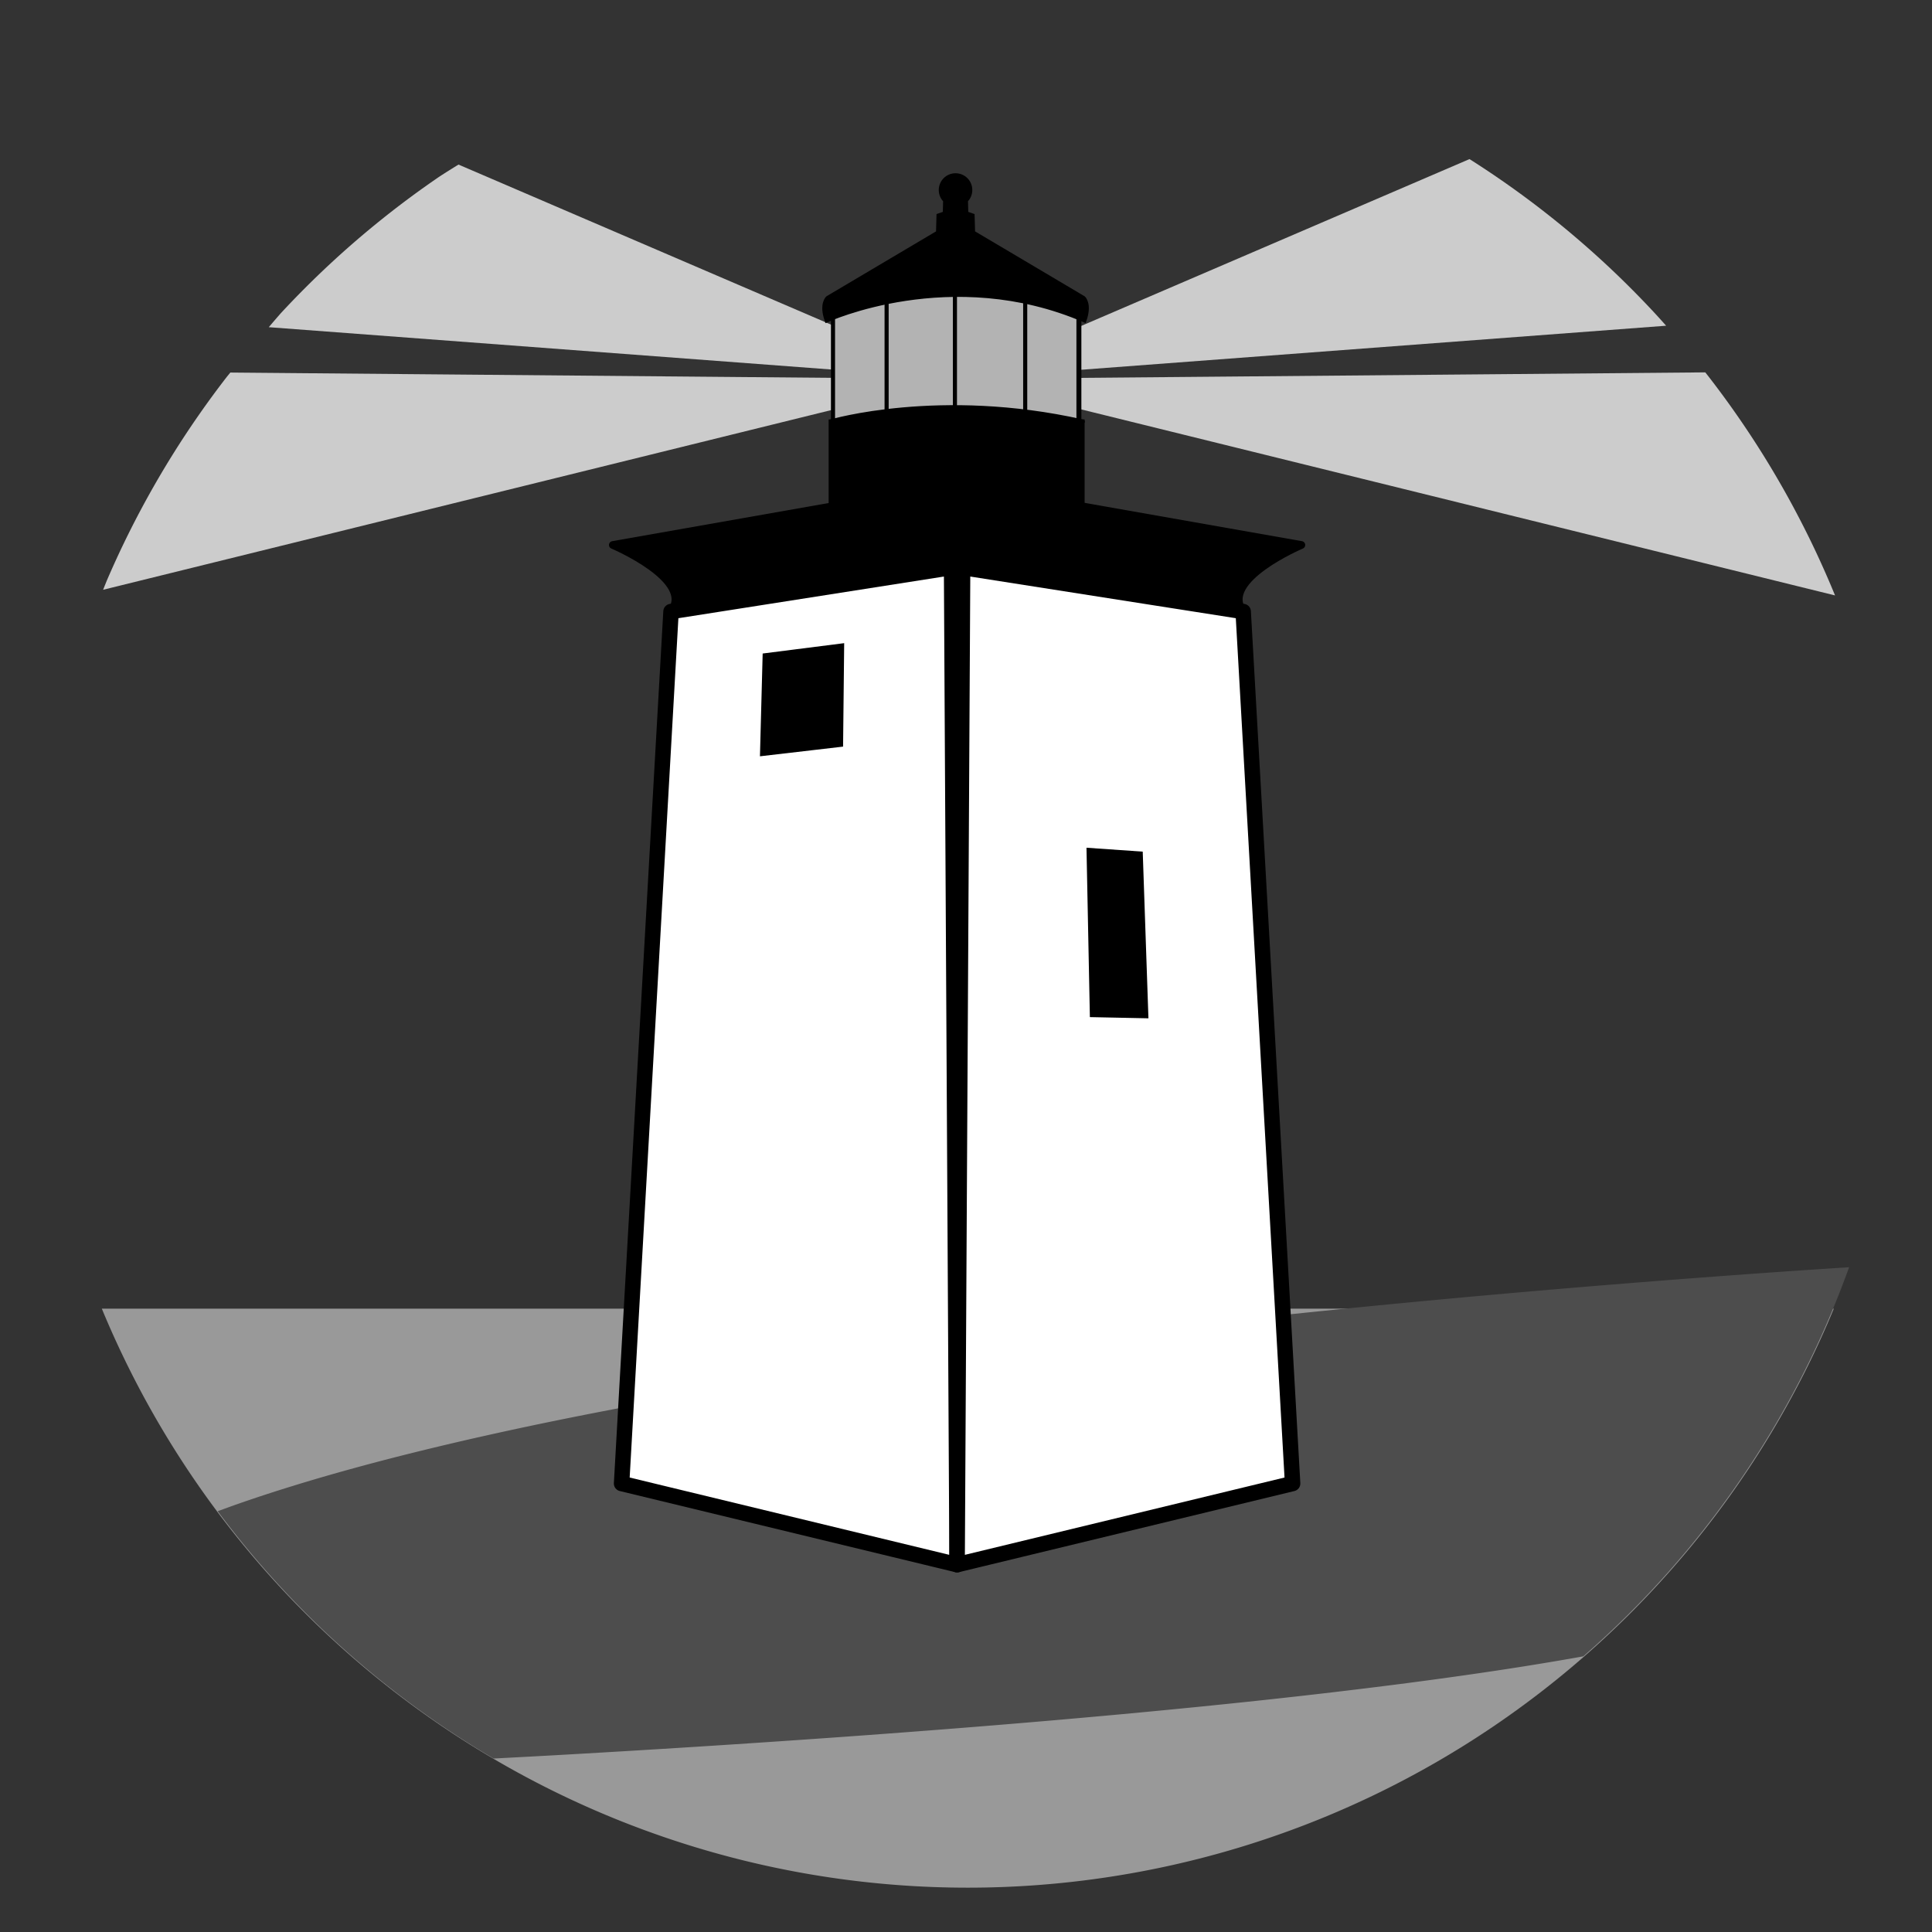 <?xml version="1.0" encoding="UTF-8" standalone="no"?>
<!-- Created with Inkscape (http://www.inkscape.org/) -->

<svg
   width="125mm"
   height="125mm"
   viewBox="0 0 125 125"
   version="1.1"
   id="svg22470"
   inkscape:version="1.1 (c4e8f9e, 2021-05-24)"
   sodipodi:docname="lighthouse_grayscale.svg"
   xmlns:inkscape="http://www.inkscape.org/namespaces/inkscape"
   xmlns:sodipodi="http://sodipodi.sourceforge.net/DTD/sodipodi-0.dtd"
   xmlns="http://www.w3.org/2000/svg"
   xmlns:svg="http://www.w3.org/2000/svg">
  <rect x="0" y="0" width="125" height="125" fill="#333333" stroke="none"/>
  <sodipodi:namedview
     id="namedview22472"
     pagecolor="#ffffff"
     bordercolor="#666666"
     borderopacity="1.0"
     inkscape:pageshadow="2"
     inkscape:pageopacity="0.0"
     inkscape:pagecheckerboard="0"
     inkscape:document-units="mm"
     showgrid="false"
     fit-margin-top="5"
     lock-margins="true"
     fit-margin-left="5"
     fit-margin-right="5"
     fit-margin-bottom="5"
     inkscape:zoom="0.52560325"
     inkscape:cx="151.25477"
     inkscape:cy="317.73015"
     inkscape:window-width="1312"
     inkscape:window-height="812"
     inkscape:window-x="0"
     inkscape:window-y="0"
     inkscape:window-maximized="0"
     inkscape:current-layer="layer5" />
  <defs
     id="defs22467" />
  <g
     inkscape:label="Layer 1"
     inkscape:groupmode="layer"
     id="layer1"
     transform="translate(-64.825,-64.424)">
    <path
       id="path985"
       style="display:inline;fill:#cccccc;stroke:none;stroke-width:0.231px;stroke-linecap:butt;stroke-linejoin:miter;stroke-opacity:1"
       inkscape:transform-center-x="36.20846"
       inkscape:transform-center-y="8.9050922"
       d="m 79.728,88.528 a 60.631,60.631 0 0 0 -0.232,0.284 60.631,60.631 0 0 0 -1.818,2.476 60.631,60.631 0 0 0 -1.691,2.565 60.631,60.631 0 0 0 -1.558,2.647 60.631,60.631 0 0 0 -1.423,2.723 60.631,60.631 0 0 0 -1.282,2.792 60.631,60.631 0 0 0 -0.227,0.567 L 126.769,88.942 Z" />
    <path
       id="path982"
       style="display:inline;fill:#cccccc;stroke:none;stroke-width:0.231px;stroke-linecap:butt;stroke-linejoin:miter;stroke-opacity:1"
       inkscape:transform-center-x="34.329005"
       inkscape:transform-center-y="-9.2189499"
       d="m 94.491,75.072 a 60.631,60.631 0 0 0 -1.203,0.756 60.631,60.631 0 0 0 -3.648,2.692 60.631,60.631 0 0 0 -3.436,2.957 60.631,60.631 0 0 0 -3.206,3.207 60.631,60.631 0 0 0 -0.782,0.909 l 44.567,3.353 z" />
    <path
       id="path976"
       style="display:inline;fill:#cccccc;stroke:none;stroke-width:0.231px;stroke-linecap:butt;stroke-linejoin:miter;stroke-opacity:1"
       inkscape:transform-center-x="-36.208459"
       inkscape:transform-center-y="8.9050922"
       d="m 183.552,102.948 a 60.631,60.631 0 0 0 -0.392,-0.934 60.631,60.631 0 0 0 -0.412,-0.937 60.631,60.631 0 0 0 -0.427,-0.931 60.631,60.631 0 0 0 -0.443,-0.923 60.631,60.631 0 0 0 -0.459,-0.915 60.631,60.631 0 0 0 -0.474,-0.908 60.631,60.631 0 0 0 -0.489,-0.9 60.631,60.631 0 0 0 -0.505,-0.891 60.631,60.631 0 0 0 -0.519,-0.883 60.631,60.631 0 0 0 -0.534,-0.873 60.631,60.631 0 0 0 -0.549,-0.865 60.631,60.631 0 0 0 -0.564,-0.855 60.631,60.631 0 0 0 -0.578,-0.845 60.631,60.631 0 0 0 -0.592,-0.836 60.631,60.631 0 0 0 -0.606,-0.825 60.631,60.631 0 0 0 -0.62,-0.815 60.631,60.631 0 0 0 -0.233,-0.296 l -48.36,0.426 z" />
    <path
       id="path979"
       style="display:inline;fill:#cccccc;stroke:none;stroke-width:0.231px;stroke-linecap:butt;stroke-linejoin:miter;stroke-opacity:1"
       inkscape:transform-center-x="-34.329006"
       inkscape:transform-center-y="-9.2189499"
       d="m 172.623,85.498 a 60.631,60.631 0 0 0 -0.685,-0.759 60.631,60.631 0 0 0 -1.075,-1.132 60.631,60.631 0 0 0 -1.104,-1.104 60.631,60.631 0 0 0 -1.132,-1.075 60.631,60.631 0 0 0 -1.16,-1.045 60.631,60.631 0 0 0 -1.185,-1.015 60.631,60.631 0 0 0 -1.212,-0.984 60.631,60.631 0 0 0 -1.237,-0.953 60.631,60.631 0 0 0 -1.261,-0.921 60.631,60.631 0 0 0 -1.284,-0.888 60.631,60.631 0 0 0 -1.307,-0.855 60.631,60.631 0 0 0 -0.08,-0.049 l -33.121,14.231 z" />
    <path
       id="path48275"
       style="display:inline;fill:#999999;fill-opacity:1;stroke:none;stroke-width:1.662;stroke-linecap:round;stroke-linejoin:round;stroke-opacity:1;paint-order:stroke fill markers"
       d="M 183.472,149.093 A 60.631,60.631 0 0 1 127.442,186.556 60.631,60.631 0 0 1 71.412,149.093" />
    <path
       id="path50597"
       style="display:inline;fill:#4d4d4d;fill-opacity:1;stroke:none;stroke-width:1.662;stroke-linecap:round;stroke-linejoin:round;stroke-miterlimit:4;stroke-dasharray:none;stroke-opacity:1;paint-order:stroke fill markers"
       d="m 184.464,146.412 c -1.539,0.101 -3.11,0.204 -4.929,0.332 -2.31,0.163 -4.832,0.349 -7.525,0.56 -2.693,0.211 -5.559,0.446 -8.557,0.707 -1.499,0.131 -3.031,0.267 -4.592,0.411 -1.561,0.144 -3.15,0.294 -4.763,0.451 -1.613,0.157 -3.249,0.321 -4.904,0.492 -1.655,0.171 -3.328,0.348 -5.015,0.533 -1.687,0.185 -3.388,0.376 -5.098,0.576 -1.71,0.199 -3.428,0.406 -5.151,0.62 -1.723,0.214 -3.449,0.435 -5.175,0.665 -1.726,0.229 -3.451,0.466 -5.17,0.711 -1.719,0.245 -3.433,0.497 -5.136,0.757 -1.703,0.26 -3.396,0.529 -5.073,0.805 -1.677,0.276 -3.338,0.561 -4.98,0.854 -1.641,0.293 -3.262,0.594 -4.858,0.904 -0.798,0.155 -1.589,0.312 -2.374,0.471 -0.785,0.159 -1.562,0.32 -2.333,0.484 -0.77,0.163 -1.533,0.329 -2.287,0.497 -0.755,0.168 -1.501,0.337 -2.239,0.51 -0.738,0.172 -1.467,0.347 -2.186,0.523 -0.72,0.177 -1.43,0.355 -2.13,0.536 -0.7,0.181 -1.391,0.364 -2.071,0.55 -0.68,0.186 -1.349,0.373 -2.007,0.563 -0.658,0.19 -1.305,0.383 -1.94,0.577 -0.635,0.195 -1.259,0.392 -1.87,0.591 -0.611,0.199 -1.21,0.401 -1.795,0.605 -0.476,0.166 -0.937,0.334 -1.395,0.503 a 60.631,60.631 0 0 0 17.847,16.002 c 1.581,-0.085 3.122,-0.165 4.845,-0.264 2.624,-0.15 5.399,-0.316 8.28,-0.499 2.88,-0.183 5.866,-0.383 8.912,-0.599 1.523,-0.108 3.061,-0.221 4.609,-0.338 1.548,-0.117 3.105,-0.238 4.666,-0.364 1.561,-0.126 3.127,-0.256 4.69,-0.391 1.564,-0.135 3.126,-0.274 4.68,-0.418 1.555,-0.144 3.101,-0.293 4.636,-0.445 1.534,-0.153 3.056,-0.31 4.559,-0.472 1.503,-0.162 2.987,-0.329 4.448,-0.501 1.46,-0.172 2.897,-0.348 4.304,-0.529 1.407,-0.181 2.783,-0.367 4.125,-0.558 1.342,-0.191 2.648,-0.386 3.913,-0.587 1.265,-0.201 2.49,-0.406 3.667,-0.617 0.059,-0.011 0.114,-0.021 0.173,-0.032 a 60.631,60.631 0 0 0 17.197,-25.176 z" />
    <rect
       style="display:inline;fill:#b3b3b3;fill-opacity:1;fill-rule:nonzero;stroke:none;stroke-width:1.817;stroke-linecap:round;stroke-linejoin:round;stroke-miterlimit:4;stroke-dasharray:none;stroke-opacity:1;paint-order:stroke fill markers"
       id="rect52286"
       width="15.896"
       height="8.406"
       x="118.676"
       y="83.377" />
    <path
       style="display:inline;fill:#ffffff;fill-opacity:1;stroke:#000000;stroke-width:1;stroke-linecap:round;stroke-linejoin:round;stroke-miterlimit:4;stroke-dasharray:none;stroke-opacity:1"
       d="m 126.393,101.142 -18.153,2.848 -3.198,56.417 21.707,5.251 z"
       id="path44488" />
    <path
       style="display:inline;fill:#000000;stroke:#000000;stroke-width:0.7;stroke-linecap:butt;stroke-linejoin:miter;stroke-miterlimit:4;stroke-dasharray:none;stroke-opacity:1"
       d="m 119.089,106.434 -4.578,0.582 -0.157,5.946 4.671,-0.544 z"
       id="path44702"
       sodipodi:nodetypes="ccccc" />
    <path
       style="display:inline;fill:#000000;stroke:#000000;stroke-width:0.5;stroke-linecap:round;stroke-linejoin:round;stroke-miterlimit:4;stroke-dasharray:none;stroke-opacity:1"
       d="m 126.922,101.142 0.043,-5.421 -22.49,3.964 c 0,0 5.325,2.253 3.764,4.304"
       id="path45430"
       sodipodi:nodetypes="cccc" />
    <path
       style="display:inline;fill:#ffffff;fill-opacity:1;stroke:#000000;stroke-width:1;stroke-linecap:round;stroke-linejoin:round;stroke-miterlimit:4;stroke-dasharray:none;stroke-opacity:1"
       d="m 127.105,101.142 18.153,2.848 3.198,56.417 -21.707,5.251 z"
       id="path44488-0" />
    <path
       style="display:inline;fill:#000000;stroke:#000000;stroke-width:0.7;stroke-linecap:butt;stroke-linejoin:miter;stroke-miterlimit:4;stroke-dasharray:none;stroke-opacity:1"
       d="m 135.478,119.648 2.942,0.204 0.346,10.099 -3.083,-0.063 z"
       id="path44702-7"
       sodipodi:nodetypes="ccccc" />
    <path
       style="display:inline;fill:#000000;stroke:#000000;stroke-width:0.5;stroke-linecap:round;stroke-linejoin:round;stroke-miterlimit:4;stroke-dasharray:none;stroke-opacity:1"
       d="m 126.575,101.142 -0.043,-5.421 22.49,3.964 c 0,0 -5.325,2.253 -3.764,4.304"
       id="path45430-2"
       sodipodi:nodetypes="cccc" />
    <path
       style="display:inline;fill:#000000;stroke:#000000;stroke-width:0.265px;stroke-linecap:butt;stroke-linejoin:miter;stroke-opacity:1"
       d="m 118.57,97.734 v -6.041 h 16.297 v 6.544 z"
       id="path46219" />
    <path
       style="display:inline;fill:#000000;fill-opacity:1;stroke:#000000;stroke-width:0.265px;stroke-linecap:butt;stroke-linejoin:miter;stroke-opacity:1"
       d="m 118.57,91.694 c 0,0 7.063,-2.078 16.297,0 0.609,0.137 -16.297,0 -16.297,0 v 0"
       id="path46437"
       sodipodi:nodetypes="cscc" />
    <circle
       style="display:inline;fill:#000000;fill-opacity:1;stroke:none;stroke-width:0.819;stroke-linecap:round;stroke-linejoin:round;stroke-miterlimit:4;stroke-dasharray:none;stroke-opacity:1;paint-order:stroke fill markers"
       id="path48683"
       cx="126.648"
       cy="76.718"
       r="1.085" />
    <path
       id="path49242"
       style="display:inline;fill:#000000;fill-opacity:1;stroke:#000000;stroke-width:0.265px;stroke-linecap:butt;stroke-linejoin:miter;stroke-opacity:1"
       d="m 125.547,78.37 0.409,-0.142 0.016,-0.645 h 1.353 l 0.016,0.645 0.409,0.142 0.032,1.101 7.142,4.232 c 0,0 0.44,0.378 0.063,1.447 -8.621,-3.713 -16.675,0 -16.675,0 -0.378,-1.07 0.063,-1.447 0.063,-1.447 l 7.142,-4.232 z"
       sodipodi:nodetypes="ccccccccccccc" />
    <path
       style="display:inline;fill:none;stroke:#000000;stroke-width:0.265px;stroke-linecap:butt;stroke-linejoin:miter;stroke-opacity:1"
       d="m 134.602,84.813 v 7.23"
       id="path49923" />
    <path
       style="display:inline;fill:none;stroke:#000000;stroke-width:0.265px;stroke-linecap:butt;stroke-linejoin:miter;stroke-opacity:1"
       d="M 118.72,84.993 V 92.223"
       id="path49923-4" />
    <path
       style="display:inline;fill:none;stroke:#000000;stroke-width:0.265px;stroke-linecap:butt;stroke-linejoin:miter;stroke-opacity:1"
       d="m 134.657,84.813 v 7.23"
       id="path49923-6" />
    <path
       style="display:inline;fill:none;stroke:#000000;stroke-width:0.265px;stroke-linecap:butt;stroke-linejoin:miter;stroke-opacity:1"
       d="m 126.609,83.575 v 7.23"
       id="path49923-3" />
    <path
       style="display:inline;fill:none;stroke:#000000;stroke-width:0.265px;stroke-linecap:butt;stroke-linejoin:miter;stroke-opacity:1"
       d="M 122.188,83.926 V 91.156"
       id="path49923-30" />
    <path
       style="display:inline;fill:none;stroke:#000000;stroke-width:0.265px;stroke-linecap:butt;stroke-linejoin:miter;stroke-opacity:1"
       d="m 131.155,83.837 v 7.23"
       id="path49923-48" />
  </g>
  <g
     inkscape:groupmode="layer"
     id="layer5"
     inkscape:label="Layer 2" />
</svg>
